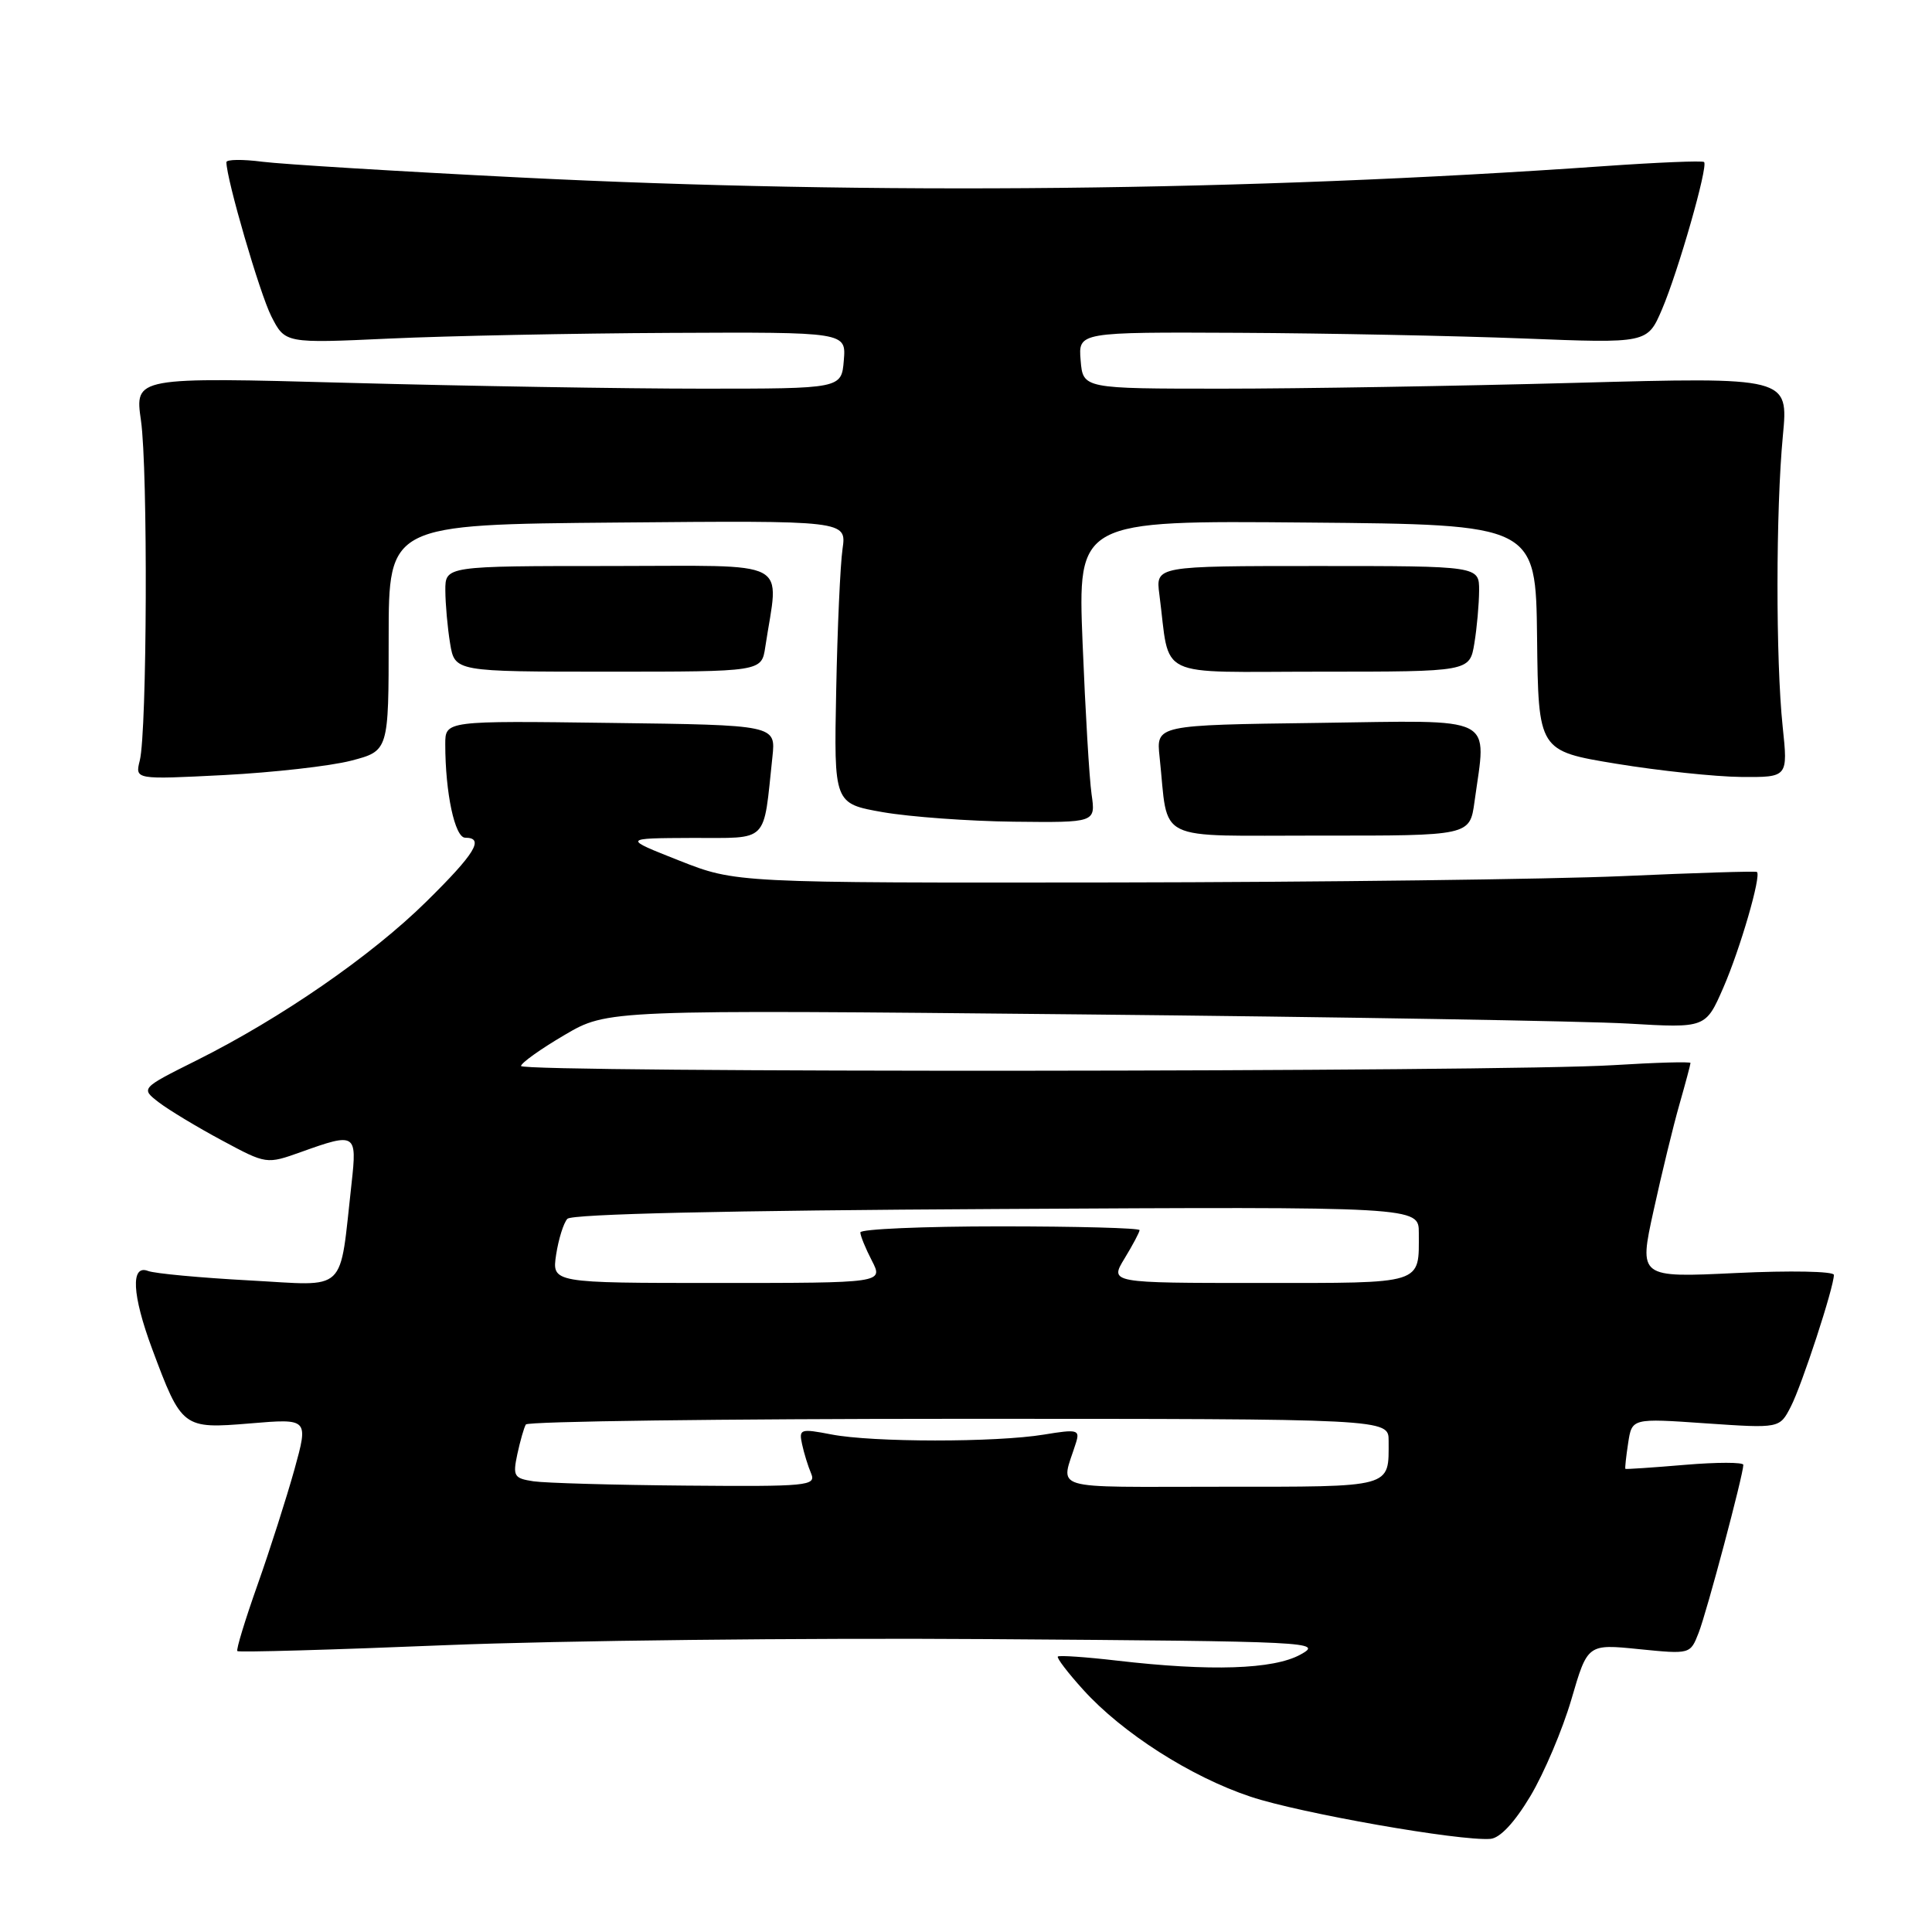<?xml version="1.0" encoding="UTF-8" standalone="no"?>
<!DOCTYPE svg PUBLIC "-//W3C//DTD SVG 1.1//EN" "http://www.w3.org/Graphics/SVG/1.1/DTD/svg11.dtd" >
<svg xmlns="http://www.w3.org/2000/svg" xmlns:xlink="http://www.w3.org/1999/xlink" version="1.1" viewBox="0 0 256 256">
 <g >
 <path fill="currentColor"
d=" M 202.78 238.00 C 204.59 234.97 207.04 229.20 208.22 225.17 C 210.36 217.83 210.36 217.83 217.17 218.52 C 223.97 219.20 223.97 219.20 225.08 216.35 C 226.17 213.57 231.00 195.39 231.00 194.10 C 231.00 193.74 227.51 193.74 223.25 194.10 C 218.99 194.46 215.44 194.70 215.37 194.63 C 215.30 194.56 215.46 193.02 215.74 191.21 C 216.24 187.92 216.24 187.92 226.02 188.60 C 235.81 189.27 235.81 189.27 237.29 186.39 C 238.77 183.52 243.00 170.57 243.00 168.93 C 243.00 168.45 237.18 168.34 230.07 168.68 C 217.15 169.30 217.15 169.30 219.11 160.40 C 220.18 155.51 221.72 149.18 222.53 146.35 C 223.34 143.51 224.00 141.04 224.00 140.85 C 224.00 140.66 219.39 140.79 213.75 141.14 C 199.19 142.06 68.99 142.15 69.04 141.25 C 69.06 140.84 71.65 138.99 74.79 137.15 C 80.50 133.79 80.50 133.79 143.00 134.41 C 177.38 134.75 210.11 135.30 215.75 135.63 C 226.01 136.23 226.01 136.23 228.35 130.87 C 230.59 125.73 233.41 116.00 232.80 115.54 C 232.63 115.41 224.62 115.66 215.00 116.09 C 205.38 116.51 175.00 116.89 147.50 116.93 C 97.50 116.99 97.50 116.99 90.00 114.03 C 82.50 111.07 82.50 111.07 91.70 111.03 C 102.02 111.00 101.10 111.92 102.35 100.29 C 102.80 96.07 102.80 96.07 80.90 95.79 C 59.00 95.50 59.00 95.50 59.00 98.61 C 59.00 105.06 60.27 111.00 61.64 111.00 C 64.24 111.00 62.97 113.09 56.49 119.47 C 49.22 126.64 37.25 134.91 26.06 140.50 C 18.63 144.21 18.63 144.21 21.06 146.08 C 22.40 147.10 26.16 149.37 29.41 151.11 C 35.31 154.28 35.31 154.28 39.91 152.64 C 47.13 150.05 47.32 150.17 46.59 156.75 C 44.92 171.64 46.24 170.37 33.01 169.66 C 26.54 169.31 20.51 168.75 19.62 168.41 C 17.29 167.51 17.50 171.58 20.15 178.71 C 24.08 189.25 24.21 189.35 33.14 188.61 C 40.88 187.96 40.88 187.96 39.01 194.73 C 37.97 198.45 35.78 205.32 34.13 209.98 C 32.48 214.64 31.27 218.60 31.45 218.78 C 31.63 218.96 44.09 218.61 59.14 217.99 C 74.19 217.38 106.52 217.02 131.00 217.19 C 174.02 217.49 175.39 217.56 172.30 219.25 C 168.71 221.21 160.41 221.48 148.00 220.04 C 143.88 219.56 140.35 219.32 140.17 219.50 C 139.99 219.68 141.50 221.66 143.53 223.90 C 148.71 229.63 157.79 235.44 165.73 238.08 C 172.28 240.26 193.44 243.98 197.49 243.66 C 198.76 243.56 200.69 241.49 202.78 238.00 Z  M 195.38 106.23 C 196.97 94.62 198.65 95.46 174.60 95.79 C 153.20 96.07 153.20 96.07 153.65 100.29 C 154.89 111.83 152.58 110.70 174.90 110.72 C 194.76 110.74 194.76 110.74 195.38 106.23 Z  M 144.64 105.25 C 144.34 103.19 143.81 94.18 143.45 85.24 C 142.80 68.97 142.80 68.97 173.15 69.24 C 203.50 69.50 203.50 69.50 203.67 84.50 C 203.84 99.50 203.84 99.50 214.17 101.20 C 219.85 102.13 227.30 102.92 230.71 102.95 C 236.92 103.00 236.92 103.00 236.21 96.25 C 235.29 87.48 235.30 67.60 236.24 57.73 C 236.98 49.96 236.98 49.96 208.74 50.73 C 193.21 51.15 172.18 51.50 162.00 51.50 C 143.50 51.50 143.50 51.50 143.19 47.75 C 142.88 44.00 142.88 44.00 164.19 44.10 C 175.91 44.16 192.88 44.50 201.89 44.85 C 218.29 45.50 218.29 45.50 220.22 41.00 C 222.38 35.94 226.36 22.03 225.80 21.47 C 225.60 21.27 219.60 21.52 212.47 22.02 C 165.28 25.34 115.61 25.86 68.96 23.52 C 52.76 22.71 37.36 21.76 34.75 21.43 C 32.14 21.09 30.00 21.12 30.00 21.49 C 30.00 23.73 34.43 38.92 35.95 41.91 C 37.78 45.50 37.78 45.50 51.64 44.86 C 59.26 44.51 75.99 44.17 88.81 44.11 C 112.12 44.00 112.12 44.00 111.81 47.75 C 111.50 51.50 111.50 51.50 93.00 51.50 C 82.83 51.50 61.75 51.15 46.18 50.73 C 17.85 49.96 17.85 49.96 18.68 55.73 C 19.61 62.25 19.49 96.92 18.52 100.78 C 17.89 103.30 17.89 103.30 29.69 102.70 C 36.19 102.36 43.75 101.51 46.50 100.80 C 51.50 99.50 51.50 99.50 51.50 84.50 C 51.50 69.50 51.50 69.50 81.84 69.24 C 112.18 68.97 112.18 68.97 111.64 72.74 C 111.34 74.81 110.96 83.24 110.80 91.49 C 110.50 106.48 110.50 106.48 117.00 107.62 C 120.58 108.24 128.38 108.81 134.34 108.88 C 145.18 109.00 145.18 109.00 144.64 105.25 Z  M 101.40 85.75 C 103.20 73.86 105.36 75.00 80.94 75.00 C 59.00 75.00 59.00 75.00 59.01 78.25 C 59.02 80.04 59.30 83.19 59.64 85.25 C 60.26 89.00 60.26 89.00 80.59 89.00 C 100.91 89.00 100.91 89.00 101.40 85.75 Z  M 195.36 85.25 C 195.70 83.19 195.98 80.04 195.99 78.25 C 196.00 75.00 196.00 75.00 174.56 75.00 C 153.13 75.00 153.13 75.00 153.62 78.75 C 155.11 90.16 152.71 89.00 174.91 89.00 C 194.74 89.00 194.74 89.00 195.36 85.25 Z  M 70.69 196.28 C 68.10 195.89 67.93 195.60 68.55 192.68 C 68.93 190.93 69.43 189.16 69.68 188.75 C 69.92 188.34 95.74 188.00 127.06 188.00 C 184.00 188.00 184.00 188.00 184.00 190.92 C 184.00 197.21 184.78 197.00 161.78 197.00 C 138.50 197.00 140.56 197.63 142.58 191.15 C 143.11 189.45 142.75 189.36 138.33 190.09 C 131.95 191.14 115.62 191.13 110.16 190.07 C 106.05 189.28 105.84 189.35 106.28 191.37 C 106.53 192.54 107.07 194.29 107.48 195.25 C 108.16 196.88 107.03 196.99 90.86 196.85 C 81.31 196.77 72.23 196.51 70.69 196.28 Z  M 73.69 166.25 C 74.01 164.19 74.67 162.05 75.18 161.50 C 75.76 160.86 96.43 160.39 132.05 160.20 C 188.00 159.89 188.00 159.89 188.00 163.36 C 188.00 170.27 188.87 170.00 166.91 170.00 C 147.03 170.00 147.03 170.00 149.01 166.75 C 150.10 164.96 150.99 163.28 151.00 163.00 C 151.00 162.72 142.68 162.50 132.50 162.50 C 122.33 162.50 114.00 162.86 114.00 163.30 C 114.00 163.74 114.69 165.43 115.53 167.05 C 117.05 170.00 117.05 170.00 95.09 170.00 C 73.13 170.00 73.13 170.00 73.69 166.25 Z "/>
</g>
</svg>